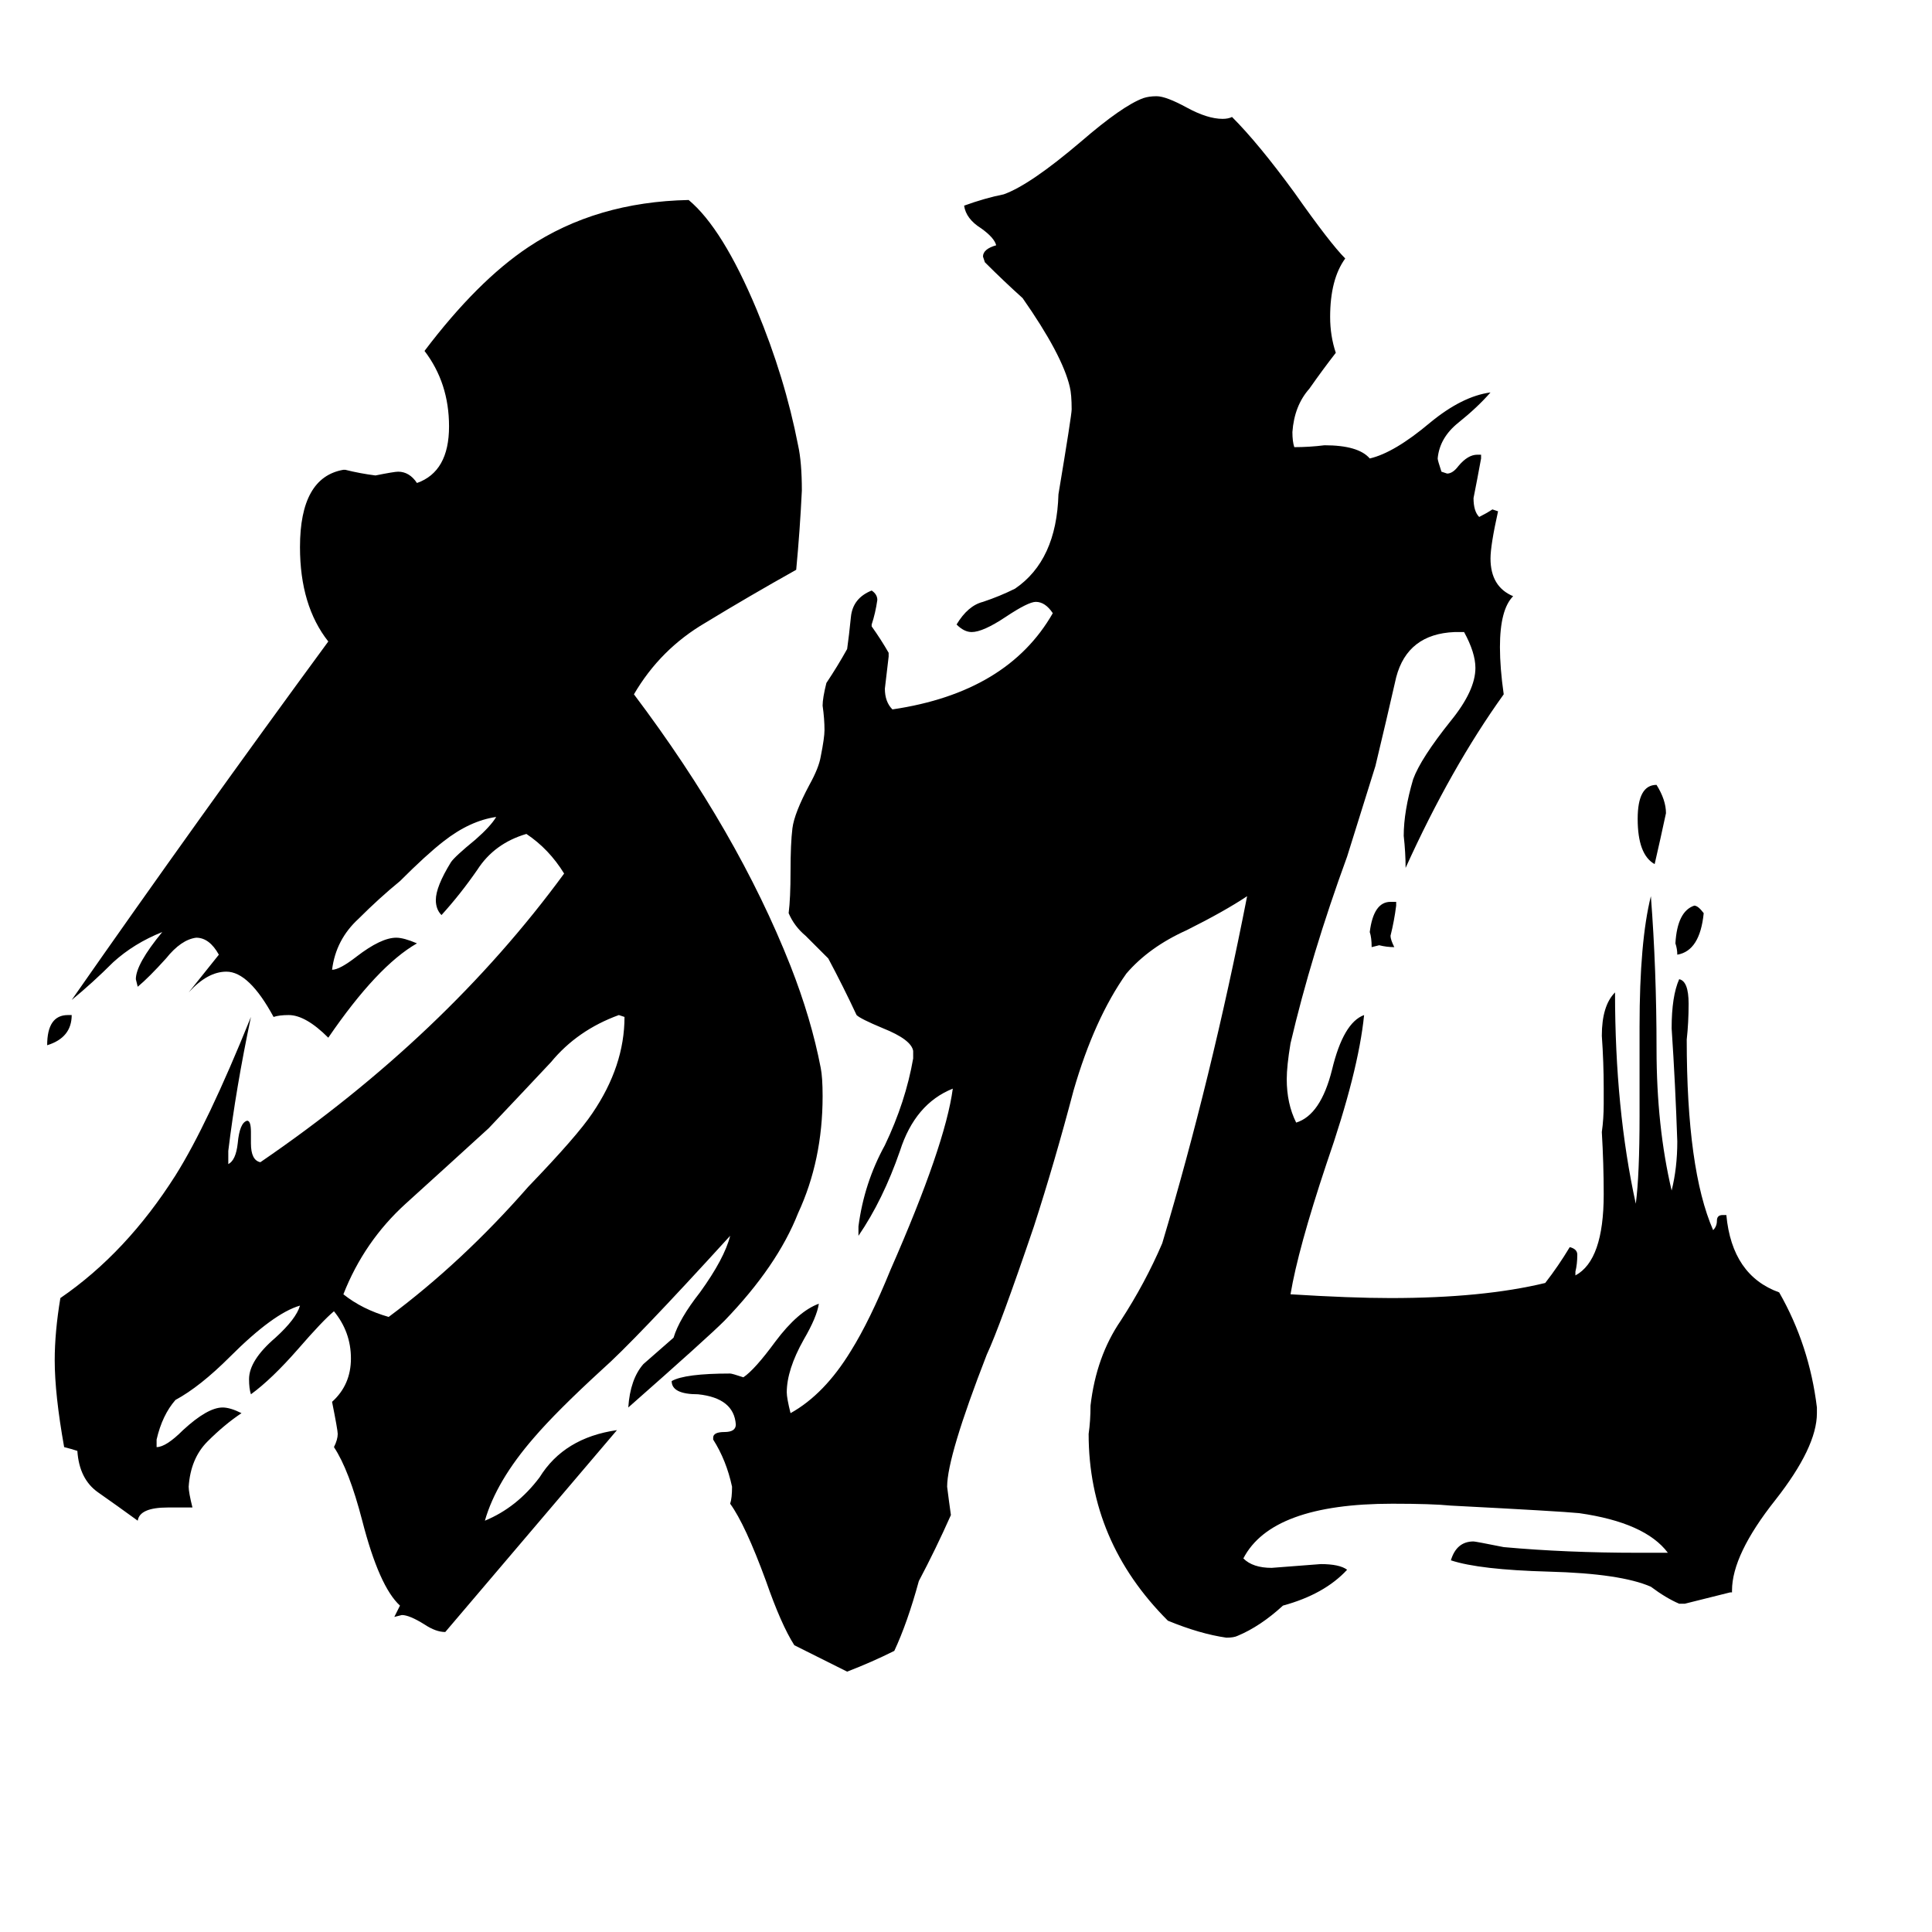 <svg xmlns="http://www.w3.org/2000/svg" viewBox="0 -800 1024 1024">
	<path fill="#000000" d="M331 -261L328 -262Q306 -254 292 -237Q277 -221 259 -202Q236 -181 215 -162Q193 -142 182 -114Q192 -106 206 -102Q245 -131 280 -171Q306 -198 314 -210Q331 -235 331 -261ZM36 -262H38Q38 -250 25 -246Q25 -262 36 -262ZM436 -219Q436 -185 423 -157Q412 -129 384 -100Q375 -91 333 -54Q334 -69 341 -77Q349 -84 357 -91Q360 -101 371 -115Q384 -133 387 -145Q336 -89 319 -74Q295 -52 283 -38Q263 -15 257 6Q274 -1 286 -17Q299 -38 327 -42Q281 12 236 65Q231 65 225 61Q217 56 213 56L209 57L212 51Q201 41 192 6Q185 -21 177 -33Q179 -37 179 -40Q179 -42 176 -57Q186 -66 186 -80Q186 -94 177 -105Q171 -100 158 -85Q144 -69 133 -61Q132 -64 132 -69Q132 -79 146 -91Q157 -101 159 -108Q145 -104 122 -81Q106 -65 93 -58Q86 -50 83 -37V-33Q88 -33 97 -42Q110 -54 118 -54Q122 -54 128 -51Q119 -45 110 -36Q101 -27 100 -12Q100 -9 102 -1H89Q74 -1 73 6Q62 -2 52 -9Q42 -16 41 -31Q38 -32 34 -33Q29 -61 29 -79Q29 -94 32 -112Q67 -136 93 -177Q110 -204 133 -261Q125 -223 121 -190V-183Q125 -185 126 -194Q127 -205 131 -206Q133 -206 133 -200V-194Q133 -185 138 -184Q236 -251 299 -337Q291 -350 279 -358Q262 -353 253 -339Q244 -326 234 -315Q231 -318 231 -323Q231 -330 239 -343Q241 -346 252 -355Q260 -362 263 -367Q249 -365 235 -354Q226 -347 212 -333Q201 -324 190 -313Q178 -302 176 -286Q180 -286 189 -293Q202 -303 210 -303Q214 -303 221 -300Q200 -288 174 -250Q162 -262 153 -262Q148 -262 145 -261Q132 -285 120 -285Q110 -285 100 -274L116 -294Q111 -303 104 -303Q96 -302 88 -292Q79 -282 73 -277L72 -281Q72 -289 86 -306Q71 -300 60 -290Q49 -279 38 -270Q105 -366 174 -460Q159 -479 159 -510Q159 -547 182 -551H183Q191 -549 199 -548Q209 -550 211 -550Q217 -550 221 -544Q238 -550 238 -574Q238 -597 225 -614Q253 -651 280 -669Q316 -693 365 -694Q383 -679 401 -636Q416 -600 423 -564Q425 -555 425 -540Q424 -519 422 -498Q397 -484 374 -470Q350 -456 336 -432Q391 -359 419 -288Q430 -260 435 -234Q436 -229 436 -219ZM963 -54V-51Q963 -33 941 -5Q918 24 918 43V44H917Q905 47 893 50H890Q883 47 875 41Q859 34 821 33Q784 32 769 27Q772 17 781 17Q782 17 797 20Q830 23 868 23H884Q872 7 837 2Q827 1 769 -2Q759 -3 738 -3Q674 -3 659 26Q664 31 674 31Q687 30 700 29Q710 29 714 32Q702 45 680 51Q668 62 656 67Q654 68 650 68Q636 66 619 59Q577 17 577 -40Q578 -47 578 -55Q581 -81 594 -100Q607 -120 616 -141Q642 -228 661 -325Q649 -317 629 -307Q609 -298 597 -284Q580 -260 569 -222Q559 -184 548 -150Q530 -97 523 -82Q502 -28 502 -12Q503 -4 504 3Q496 21 487 38Q481 60 474 75Q462 81 449 86Q435 79 421 72Q414 61 406 38Q395 8 387 -3Q388 -6 388 -12Q385 -26 378 -37V-38Q378 -41 384 -41Q390 -41 390 -45Q389 -59 370 -61Q356 -61 356 -68Q363 -72 387 -72Q388 -72 394 -70Q400 -74 411 -89Q423 -105 434 -109Q433 -102 426 -90Q417 -74 417 -62Q417 -59 419 -51Q437 -61 451 -84Q461 -100 472 -127Q501 -193 505 -223Q485 -215 477 -190Q468 -164 455 -145V-150Q458 -173 469 -193Q480 -216 484 -239V-243Q483 -249 468 -255Q456 -260 454 -262Q447 -277 439 -292Q433 -298 427 -304Q421 -309 418 -316Q419 -324 419 -338Q419 -353 420 -361Q421 -369 429 -384Q434 -393 435 -399Q437 -409 437 -413Q437 -419 436 -426Q436 -430 438 -438Q444 -447 449 -456Q450 -463 451 -473Q452 -483 462 -487Q465 -485 465 -482Q464 -475 462 -469V-468Q467 -461 471 -454V-452Q470 -443 469 -435Q469 -428 473 -424Q534 -433 558 -475Q554 -481 549 -481Q545 -481 533 -473Q521 -465 515 -465Q511 -465 507 -469Q513 -479 521 -481Q530 -484 538 -488Q560 -503 561 -538Q568 -580 568 -583Q568 -591 567 -595Q563 -612 542 -642Q532 -651 522 -661L521 -664Q521 -668 528 -670Q527 -674 520 -679Q512 -684 511 -691Q522 -695 532 -697Q546 -702 573 -725Q595 -744 606 -748Q609 -749 613 -749Q618 -749 629 -743Q640 -737 648 -737Q651 -737 653 -738Q667 -724 686 -698Q705 -671 713 -663Q705 -652 705 -632Q705 -622 708 -613Q701 -604 694 -594Q686 -585 685 -571Q685 -566 686 -563Q694 -563 702 -564Q720 -564 726 -557Q739 -560 758 -576Q775 -590 790 -592Q783 -584 773 -576Q763 -568 762 -557Q762 -556 764 -550L767 -549Q770 -549 773 -553Q778 -559 783 -559H785V-557Q783 -546 781 -536Q781 -529 784 -526Q788 -528 791 -530L794 -529Q790 -511 790 -504Q790 -489 802 -484Q795 -477 795 -457Q795 -446 797 -432Q769 -393 745 -340Q745 -348 744 -357Q744 -370 749 -387Q753 -398 769 -418Q782 -434 782 -446Q782 -454 776 -465H771Q746 -464 740 -441Q735 -419 729 -394L714 -346Q695 -294 684 -247Q682 -235 682 -228Q682 -215 687 -205Q700 -209 706 -233Q712 -258 723 -262Q720 -232 703 -183Q688 -138 684 -114Q716 -112 737 -112Q786 -112 819 -120Q826 -129 832 -139Q836 -138 836 -135Q836 -130 835 -126V-124Q850 -132 850 -167Q850 -183 849 -200Q850 -207 850 -215V-223Q850 -237 849 -251Q849 -267 856 -274Q856 -212 867 -162Q869 -177 869 -209V-256Q869 -301 875 -325Q878 -286 878 -244Q878 -203 886 -169Q889 -181 889 -195Q888 -225 886 -255Q886 -272 890 -281Q895 -280 895 -268Q895 -258 894 -249Q894 -180 908 -148Q910 -150 910 -153Q910 -156 913 -156H915Q918 -124 943 -115Q959 -87 963 -54ZM740 -322V-320Q739 -312 737 -304Q737 -302 739 -298Q735 -298 731 -299L727 -298Q727 -303 726 -306Q728 -322 737 -322ZM903 -316Q901 -296 889 -294Q889 -297 888 -300Q889 -317 898 -320Q900 -320 903 -316ZM883 -369Q880 -355 877 -342Q868 -347 868 -366Q868 -384 878 -384Q883 -376 883 -369Z"/>
</svg>